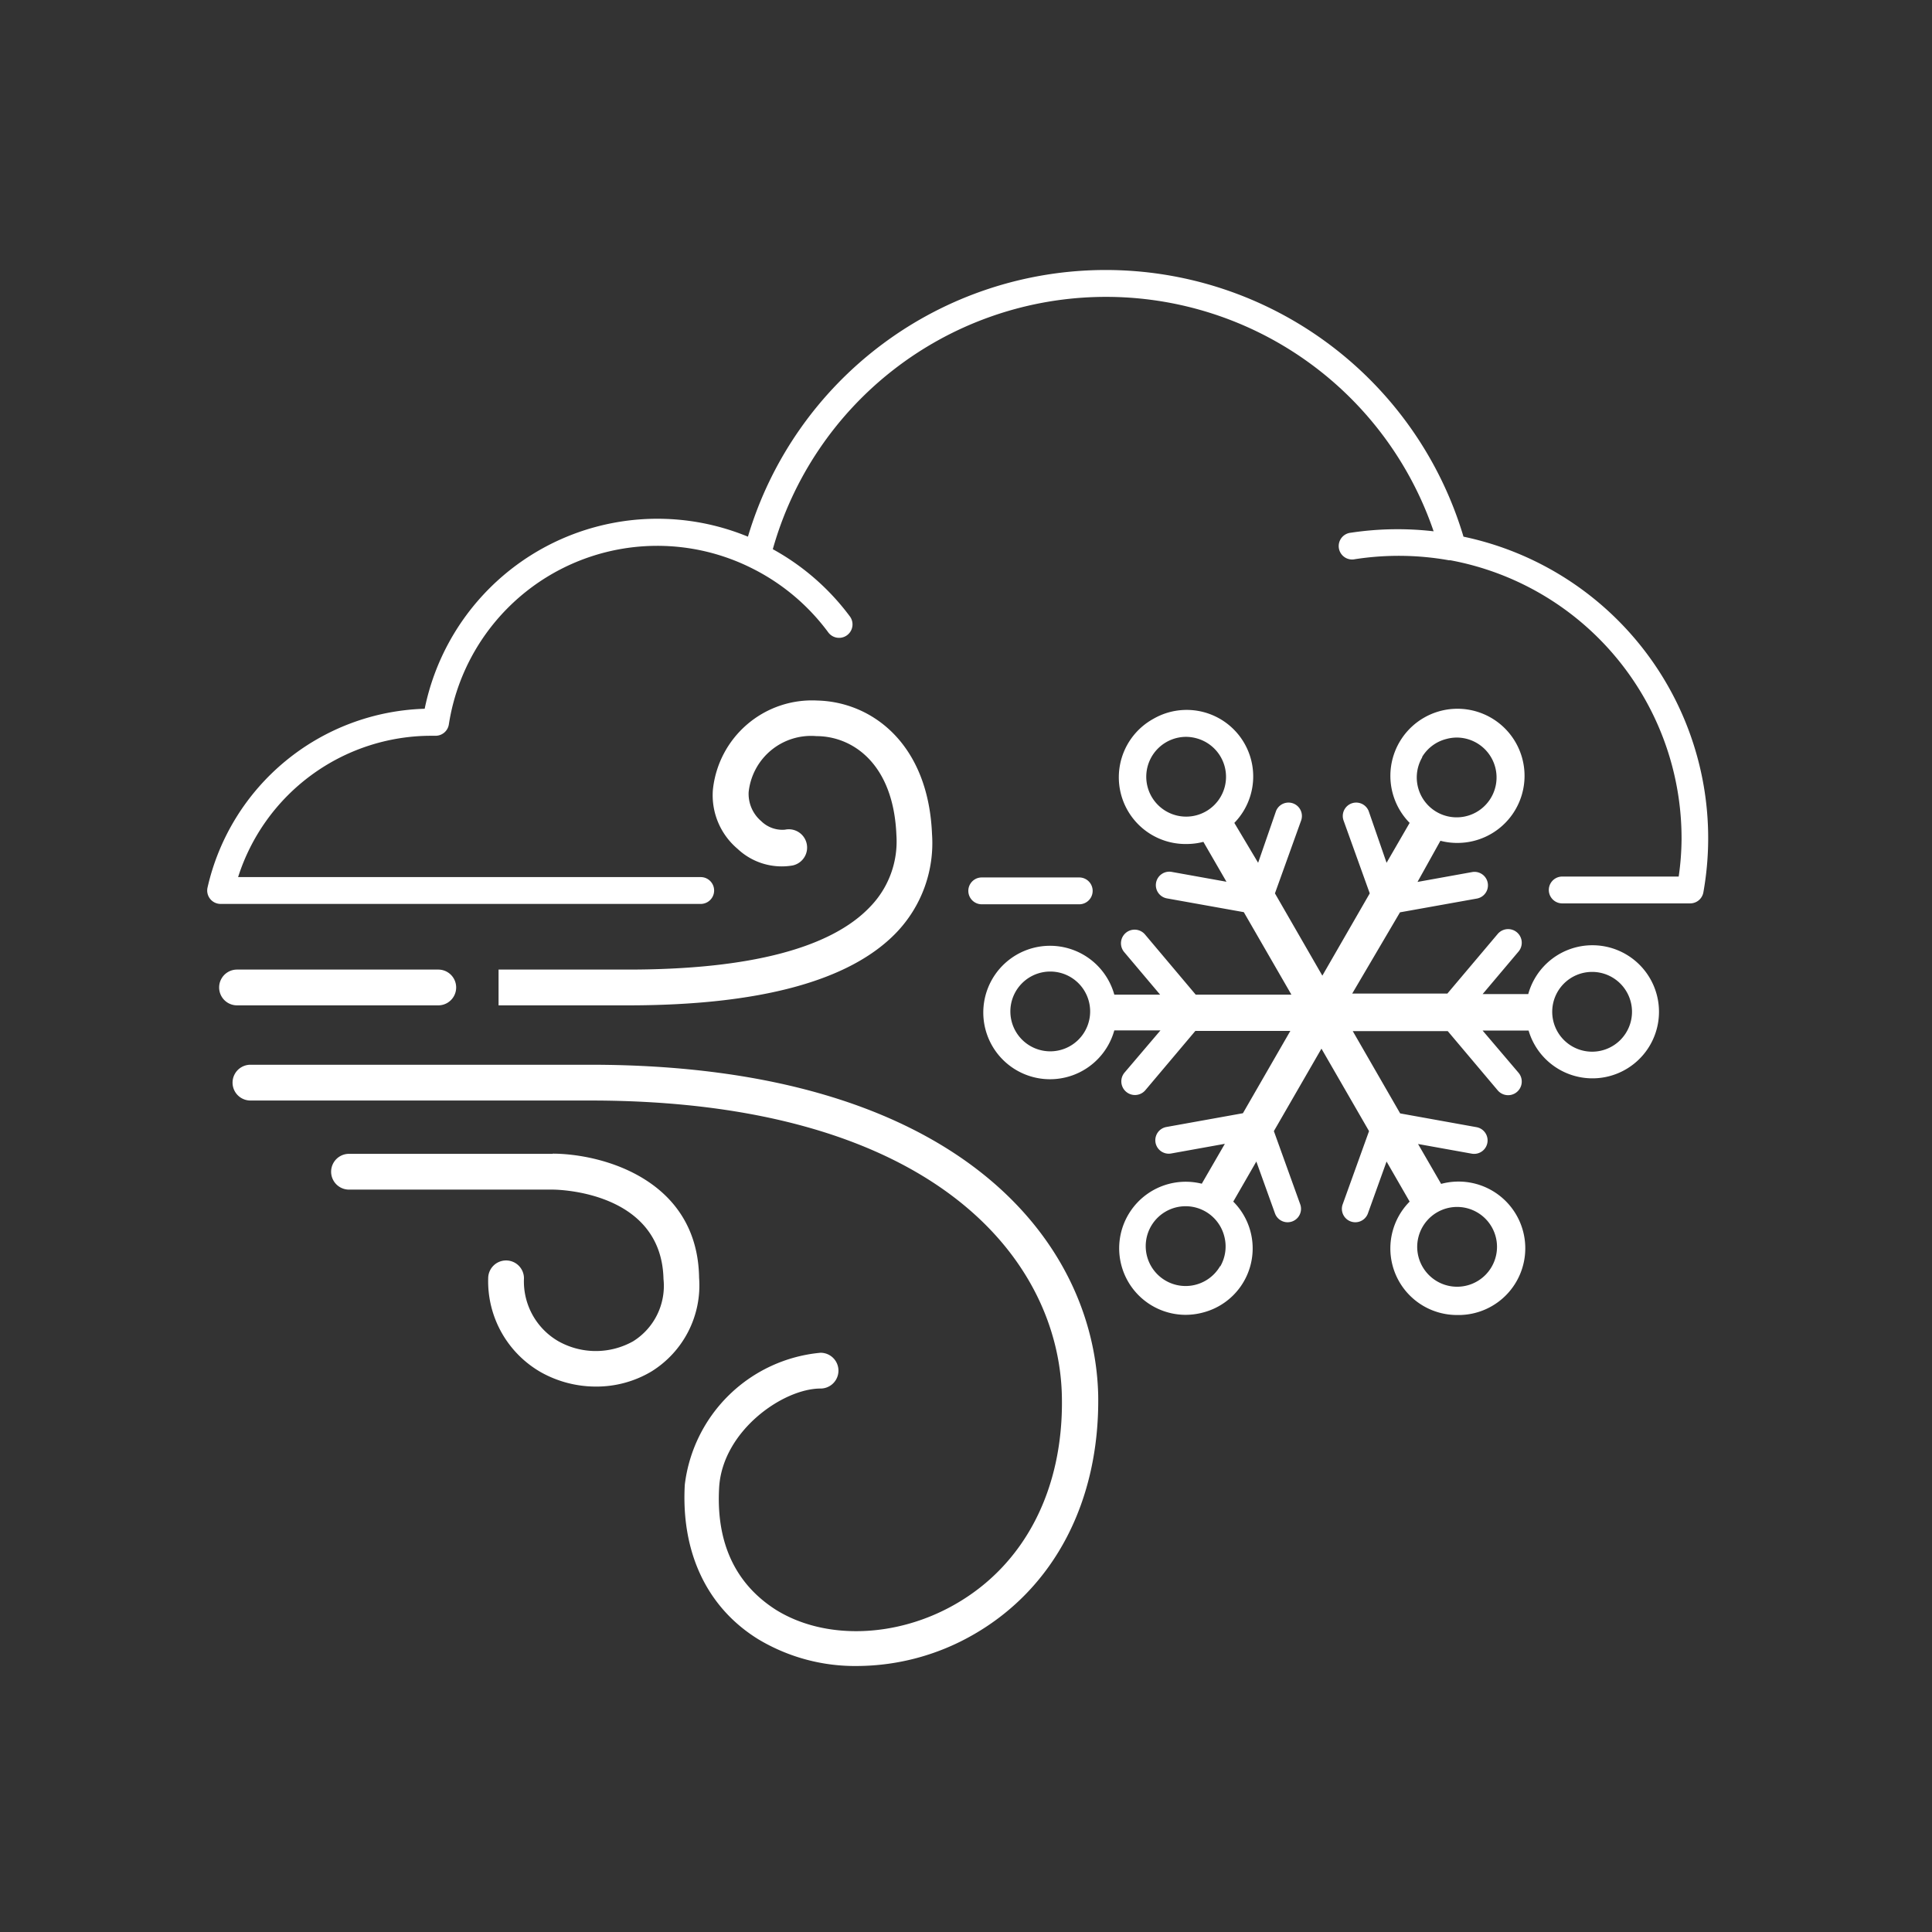 <svg id="Layer_2" data-name="Layer 2" xmlns="http://www.w3.org/2000/svg" viewBox="0 0 108 108"><rect x="0" y="0" width="108" height="108" fill="#333333" stroke="none"/><defs><style>.cls-1{fill:#fff;}</style></defs><title>Icon_RH_nature_blowingsnow_RGB_White</title><path class="cls-1" d="M33 59.52H14a1 1 0 1 0 0 2h19c19.23 0 26.22 8.92 26.36 16.56.1 5.17-2.08 9.4-6 11.62-3.25 1.85-7.25 2-10 .28-1.56-1-3.38-2.93-3.16-6.82.18-3.16 3.56-5.54 5.67-5.54a1 1 0 0 0 0-2A8.42 8.42 0 0 0 38.28 83c-.21 3.79 1.24 6.86 4.1 8.63a10.51 10.51 0 0 0 5.55 1.5 13.13 13.13 0 0 0 6.46-1.74c4.54-2.59 7.09-7.47 7-13.39-.19-8.5-7.71-18.48-28.39-18.48zm-8.5-3.32a1 1 0 0 0 0-2H13.25a1 1 0 0 0 0 2zm6.4 8.3H19.51a1 1 0 0 0 0 2H30.9c.25 0 6.08.08 6.19 5a3.65 3.65 0 0 1-1.7 3.48 4.27 4.27 0 0 1-4.17 0 3.86 3.86 0 0 1-1.93-3.52 1 1 0 0 0-1-1 1 1 0 0 0-1 1 5.86 5.86 0 0 0 2.95 5.25 6.29 6.29 0 0 0 3.07.8 6 6 0 0 0 3.1-.84 5.66 5.66 0 0 0 2.67-5.24c-.08-5.49-5.4-6.93-8.18-6.94zm4.21-10.3h-7.24v2h7.23c7.36 0 12.4-1.36 15-4.06a7.23 7.23 0 0 0 2-5.52c-.21-5.06-3.37-7.39-6.42-7.46a5.57 5.57 0 0 0-5.83 5 3.92 3.92 0 0 0 1.38 3.29 3.6 3.6 0 0 0 3.08.93 1 1 0 1 0-.43-2 1.69 1.69 0 0 1-1.33-.48 2 2 0 0 1-.7-1.62 3.51 3.51 0 0 1 3.79-3.13c2 0 4.31 1.52 4.47 5.54a5.24 5.24 0 0 1-1.47 4C46.45 53 41.9 54.2 35.11 54.2zM81.81 30a20.87 20.87 0 0 0-40 0 13.28 13.28 0 0 0-18.07 9.62 12.84 12.84 0 0 0-12.14 10 .75.75 0 0 0 .73.91h26.84a.75.75 0 0 0 0-1.5H13.31a11.34 11.34 0 0 1 10.75-7.9h.29a.75.75 0 0 0 .74-.63A11.79 11.79 0 0 1 42 31.75a11.9 11.9 0 0 1 4.3 3.6.75.75 0 1 0 1.21-.89 13.42 13.42 0 0 0-4.31-3.76 19.35 19.35 0 0 1 36.94-1 17.52 17.52 0 0 0-4.63.08.75.75 0 1 0 .23 1.48 16 16 0 0 1 5.26.06h.08A15.81 15.81 0 0 1 94 46.92a15.2 15.2 0 0 1-.16 2.08h-6.51a.75.75 0 0 0 0 1.5h7.15a.75.75 0 0 0 .74-.62A17.22 17.22 0 0 0 81.81 30zM89 52.84a3.72 3.72 0 0 0-3.57 2.73h-2.55l2-2.37a.75.75 0 0 0-1.15-1l-2.82 3.34h-5.32L78.26 51l4.3-.77a.75.75 0 1 0-.27-1.48l-3.05.55 1.28-2.3a3.68 3.68 0 0 0 .95.12A3.75 3.75 0 1 0 78.8 46l-1.29 2.23-1-2.89a.75.75 0 0 0-1.41.51l1.47 4.09-2.65 4.6-2.65-4.6 1.47-4.09a.75.75 0 0 0-1.41-.51l-1 2.89L69 46a3.72 3.72 0 0 0-4.52-5.82 3.73 3.73 0 0 0 1.87 7 3.68 3.68 0 0 0 .92-.12l1.29 2.23-3.06-.55a.75.75 0 1 0-.27 1.48l4.3.77 2.66 4.61h-5.35L64 52.23a.75.75 0 0 0-1.15 1l2 2.37h-2.56a3.73 3.73 0 1 0 0 2h2.58l-2 2.35a.75.75 0 0 0 1.15 1l2.8-3.32h5.31l-2.65 4.6-4.28.77a.75.75 0 1 0 .27 1.48l3-.54-1.29 2.23a3.72 3.72 0 1 0-.93 7.33 3.76 3.76 0 0 0 1-.13 3.7 3.7 0 0 0 1.69-6.2l1.29-2.24 1.05 2.92a.75.75 0 0 0 1.41-.51l-1.48-4.11 2.66-4.61 2.66 4.61-1.48 4.11a.75.75 0 0 0 1.41.51l1.05-2.92 1.29 2.24a3.72 3.72 0 0 0 1.67 6.21 3.76 3.76 0 0 0 1 .13 3.73 3.73 0 1 0-.91-7.33l-1.29-2.23 3 .54a.75.75 0 1 0 .27-1.48l-4.27-.77-2.65-4.6h5.31l2.8 3.32a.75.75 0 1 0 1.15-1l-2-2.35h2.57A3.72 3.72 0 1 0 89 52.84zm-9.5-10.53a2.21 2.21 0 0 1 1.35-1 2.25 2.25 0 0 1 .58-.08 2.23 2.23 0 1 1-1.93 1.11zM68.46 44a2.23 2.23 0 1 1-2.16-2.81 2.25 2.25 0 0 1 .58.08A2.23 2.23 0 0 1 68.46 44zm-9.75 14.77a2.23 2.23 0 1 1 2.23-2.23 2.23 2.23 0 0 1-2.23 2.23zm9.5 12a2.23 2.23 0 1 1 .22-1.69 2.23 2.23 0 0 1-.22 1.72zm11.09-1.65a2.23 2.23 0 1 1 .22 1.69 2.22 2.22 0 0 1-.22-1.69zM89 58.79a2.23 2.23 0 1 1 2.23-2.23A2.23 2.23 0 0 1 89 58.79zm-28.67-8.24a.75.75 0 0 0 0-1.5h-5.45a.75.75 0 0 0 0 1.5z"/></svg>